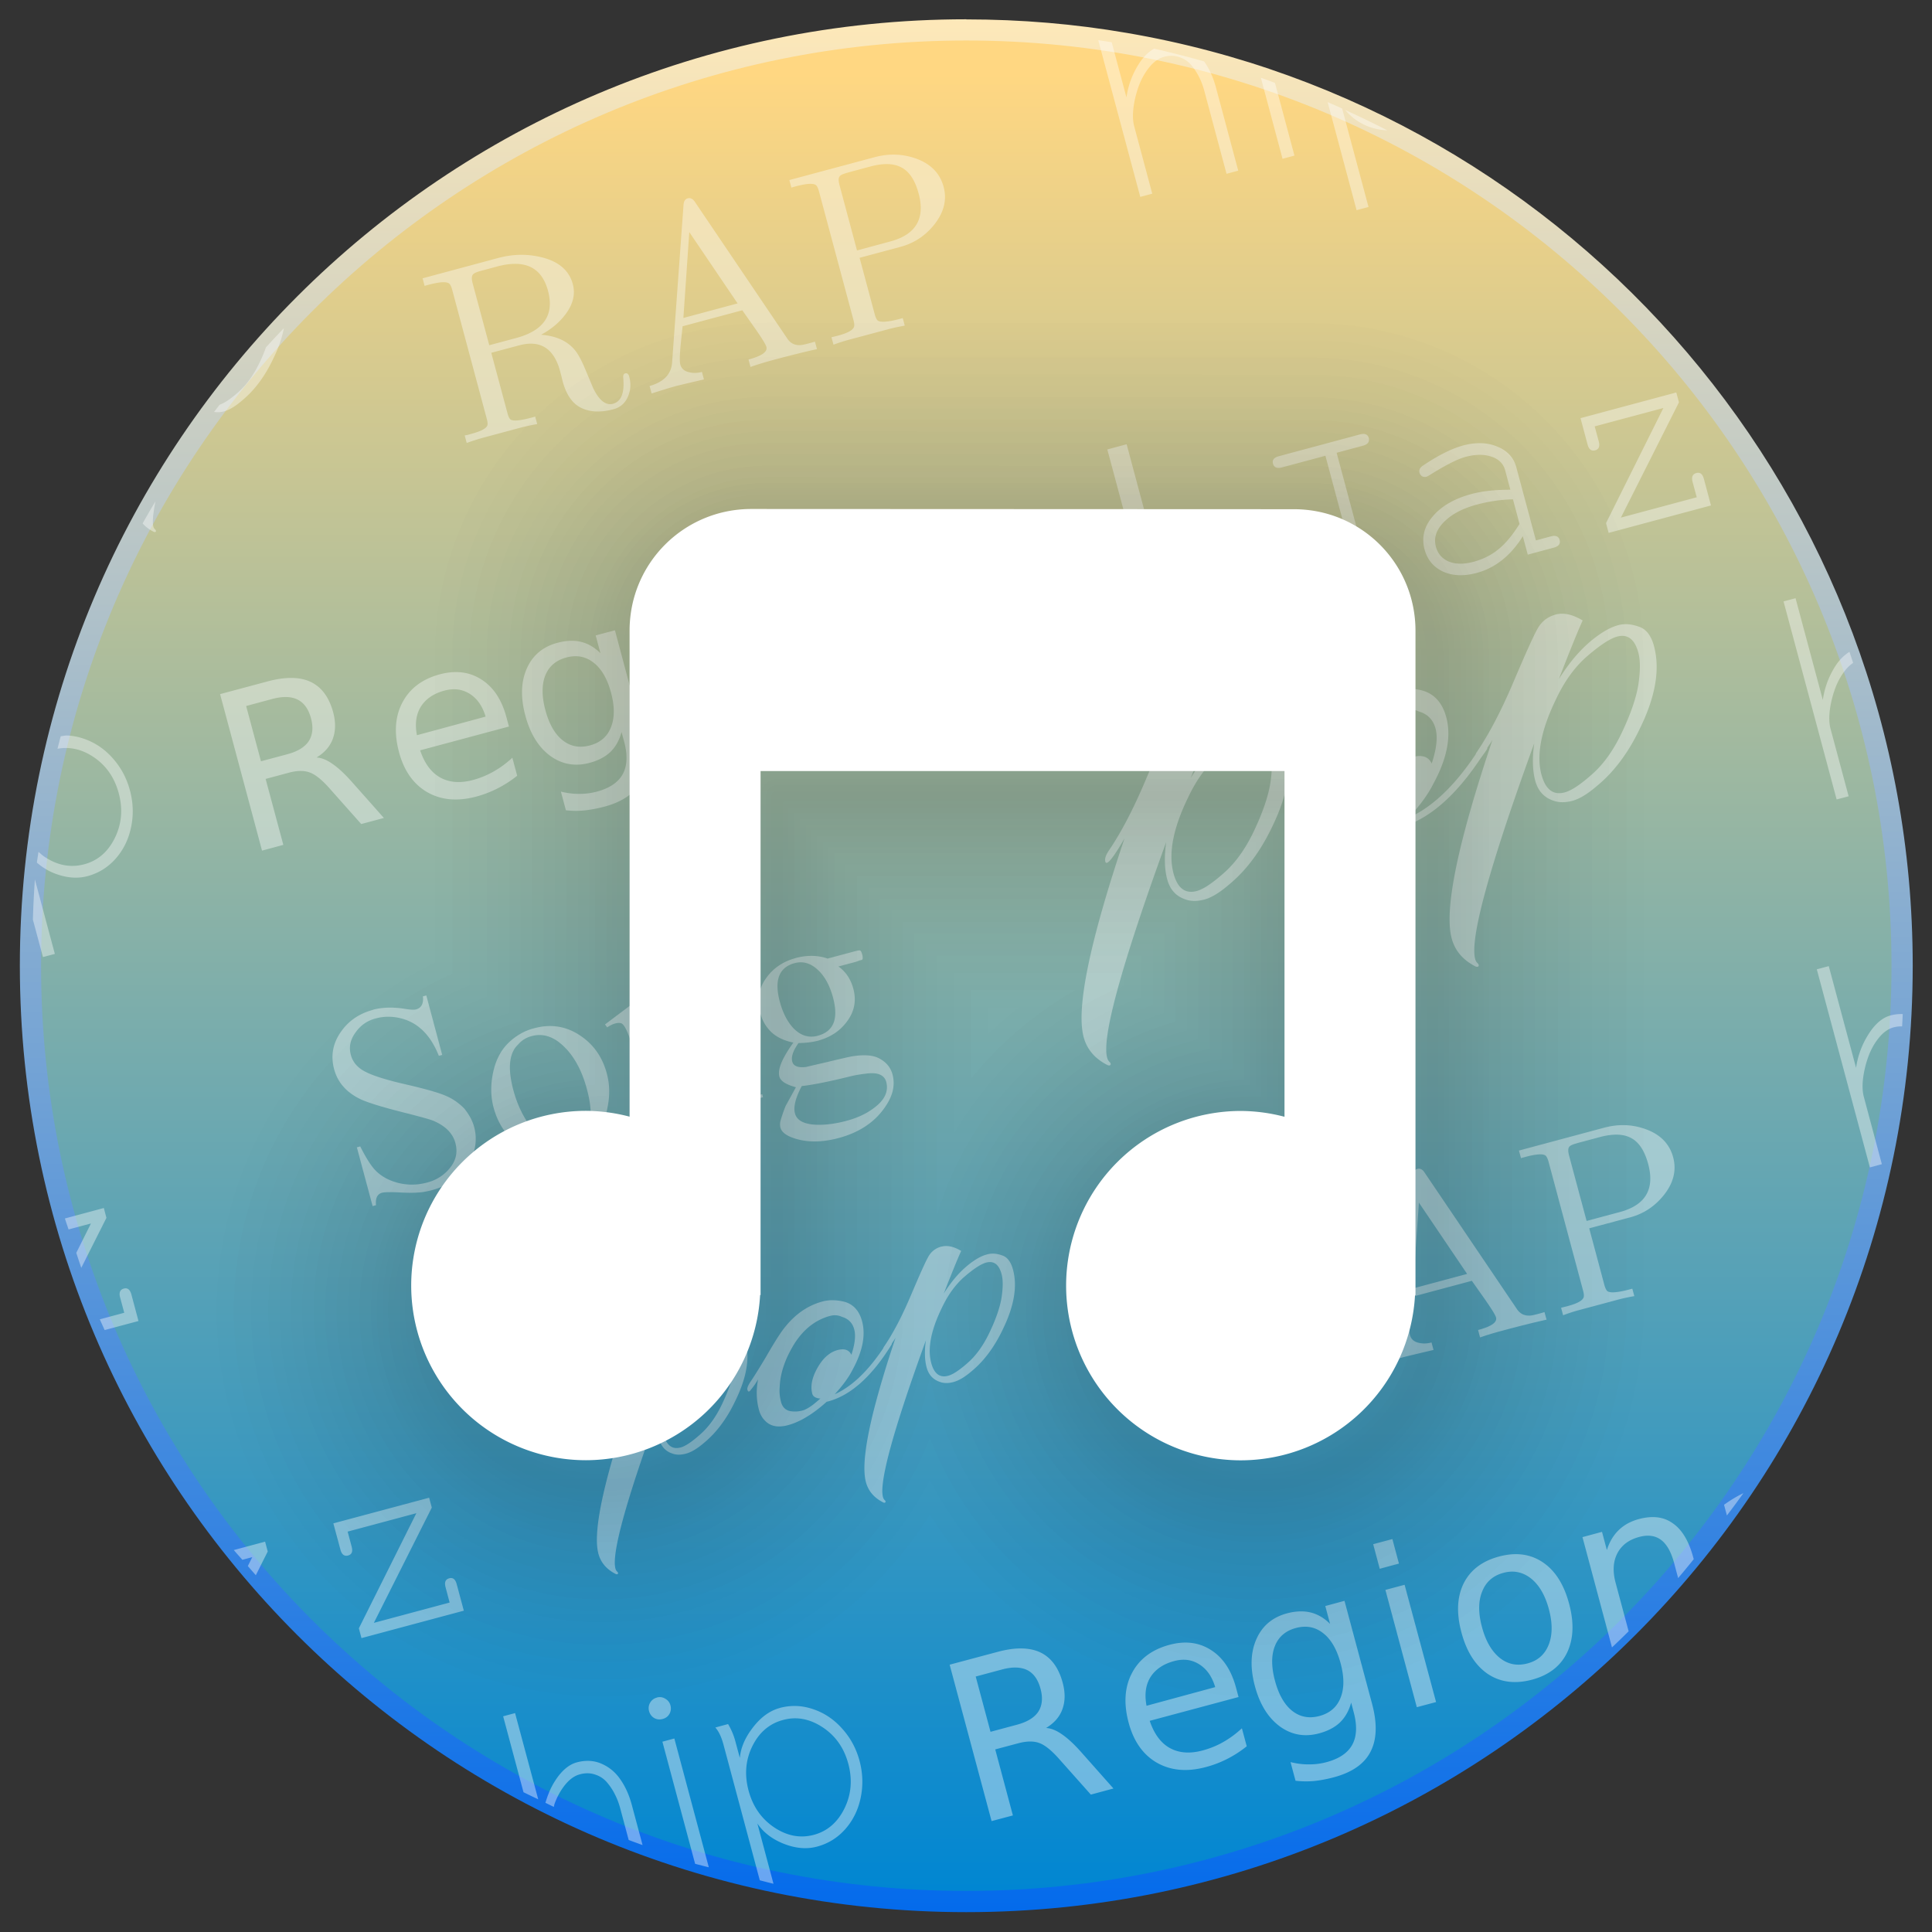 <?xml version="1.0" encoding="UTF-8" standalone="no"?>
<!-- Created with Inkscape (http://www.inkscape.org/) -->

<svg
   xmlns:dc="http://purl.org/dc/elements/1.1/"
   xmlns:cc="http://creativecommons.org/ns#"
   xmlns:rdf="http://www.w3.org/1999/02/22-rdf-syntax-ns#"
   xmlns:svg="http://www.w3.org/2000/svg"
   xmlns="http://www.w3.org/2000/svg"
   xmlns:xlink="http://www.w3.org/1999/xlink"
   xmlns:sodipodi="http://sodipodi.sourceforge.net/DTD/sodipodi-0.dtd"
   xmlns:inkscape="http://www.inkscape.org/namespaces/inkscape"
   width="64"
   height="64"
   viewBox="0 0 16.933 16.933"
   version="1.1"
   id="svg8"
   sodipodi:docname="sonata.svg"
   inkscape:version="0.92.4 (5da689c313, 2019-01-14)">
  <rect x="0" y="0" width="16.933" height="16.933" fill="#333333" stroke="none"/>
  <defs
     id="defs2">
    <linearGradient
       inkscape:collect="always"
       id="linearGradient826">
      <stop
         style="stop-color:#0069ec;stop-opacity:1"
         offset="0"
         id="stop822" />
      <stop
         style="stop-color:#fde8b9;stop-opacity:1"
         offset="1"
         id="stop824" />
    </linearGradient>
    <linearGradient
       inkscape:collect="always"
       id="linearGradient818">
      <stop
         style="stop-color:#0086d2;stop-opacity:1"
         offset="0"
         id="stop814" />
      <stop
         style="stop-color:#ffd782;stop-opacity:1"
         offset="1"
         id="stop816" />
    </linearGradient>
    <linearGradient
       inkscape:collect="always"
       xlink:href="#linearGradient818"
       id="linearGradient820"
       x1="8.386"
       y1="296.683"
       x2="8.386"
       y2="280.713"
       gradientUnits="userSpaceOnUse" />
    <linearGradient
       inkscape:collect="always"
       xlink:href="#linearGradient826"
       id="linearGradient828"
       x1="8.519"
       y1="297.077"
       x2="8.519"
       y2="280.279"
       gradientUnits="userSpaceOnUse" />
  </defs>
  <sodipodi:namedview
     id="base"
     pagecolor="#ffffff"
     bordercolor="#666666"
     borderopacity="1.0"
     inkscape:pageopacity="0.0"
     inkscape:pageshadow="2"
     inkscape:zoom="2.8284271"
     inkscape:cx="1.705738"
     inkscape:cy="35.828464"
     inkscape:document-units="mm"
     inkscape:current-layer="layer1"
     showgrid="false"
     units="px"
     inkscape:window-width="1920"
     inkscape:window-height="1022"
     inkscape:window-x="0"
     inkscape:window-y="30"
     inkscape:window-maximized="1" />
  <g
     inkscape:label="Capa 1"
     inkscape:groupmode="layer"
     id="layer1"
     transform="translate(0,-280.067)">
    <circle
       style="opacity:1;fill:url(#linearGradient820);fill-opacity:1;stroke:none;stroke-width:0.185;stroke-linecap:round;stroke-linejoin:round;stroke-miterlimit:4;stroke-dasharray:none;stroke-opacity:1"
       id="path815"
       cx="8.469"
       cy="288.531"
       r="8.202" />
    <path
       style="color:#000000;font-style:normal;font-variant:normal;font-weight:normal;font-stretch:normal;font-size:medium;line-height:normal;font-family:sans-serif;font-variant-ligatures:normal;font-variant-position:normal;font-variant-caps:normal;font-variant-numeric:normal;font-variant-alternates:normal;font-feature-settings:normal;text-indent:0;text-align:start;text-decoration:none;text-decoration-line:none;text-decoration-style:solid;text-decoration-color:#000000;letter-spacing:normal;word-spacing:normal;text-transform:none;writing-mode:lr-tb;direction:ltr;text-orientation:mixed;dominant-baseline:auto;baseline-shift:baseline;text-anchor:start;white-space:normal;shape-padding:0;clip-rule:nonzero;display:inline;overflow:visible;visibility:visible;opacity:1;isolation:auto;mix-blend-mode:normal;color-interpolation:sRGB;color-interpolation-filters:linearRGB;solid-color:#000000;solid-opacity:1;vector-effect:none;fill:url(#linearGradient828);fill-opacity:1;fill-rule:nonzero;stroke:none;stroke-width:0.185;stroke-linecap:round;stroke-linejoin:round;stroke-miterlimit:4;stroke-dasharray:none;stroke-dashoffset:0;stroke-opacity:1;color-rendering:auto;image-rendering:auto;shape-rendering:auto;text-rendering:auto;enable-background:accumulate"
       d="m 8.469,280.236 c -4.58,0 -8.295,3.715 -8.295,8.295 10e-9,4.58 3.715,8.295 8.295,8.295 4.58,0 8.295,-3.715 8.295,-8.295 0,-4.099 -2.976,-7.506 -6.885,-8.175 -0.458,-0.079 -0.929,-0.119 -1.41,-0.119 z m 0,0.186 c 4.48,0 8.109,3.63 8.109,8.109 0,4.48 -3.63,8.109 -8.109,8.109 -4.48,0 -8.109,-3.63 -8.109,-8.109 0,-4.48 3.63,-8.109 8.109,-8.109 z"
       id="circle821"
       inkscape:connector-curvature="0"
       sodipodi:nodetypes="sssssssssss" />
    <path
       style="font-style:normal;font-variant:normal;font-weight:normal;font-stretch:normal;font-size:3.248px;line-height:1.25;font-family:Arizonia;-inkscape-font-specification:Arizonia;letter-spacing:0px;word-spacing:0px;fill:#ffffff;fill-opacity:0.391;stroke:none;stroke-width:0.307"
       d="M 36.324 1.33 L 37.713 6.512 L 38.109 6.406 L 37.512 4.176 C 37.467 4.009 37.459 3.805 37.488 3.562 C 37.52 3.319 37.577 3.083 37.66 2.854 C 37.745 2.621 37.862 2.411 38.01 2.227 C 38.161 2.042 38.323 1.927 38.496 1.881 C 38.677 1.832 38.845 1.835 39 1.889 C 39.157 1.937 39.291 2.025 39.396 2.15 C 39.502 2.275 39.589 2.407 39.658 2.549 C 39.73 2.689 39.787 2.841 39.83 3.002 L 40.566 5.748 L 40.953 5.645 L 40.217 2.898 C 40.129 2.571 40.003 2.288 39.84 2.053 C 39.834 2.045 39.828 2.039 39.822 2.031 A 30.999 30.999 0 0 0 38.17 1.609 C 38.169 1.61 38.168 1.609 38.168 1.609 C 37.99 1.717 37.821 1.868 37.668 2.109 C 37.45 2.453 37.312 2.823 37.256 3.221 L 36.768 1.398 A 30.999 30.999 0 0 0 36.324 1.33 z M 41.701 2.57 L 42.418 5.252 L 42.812 5.146 L 42.168 2.742 A 30.999 30.999 0 0 0 41.701 2.57 z M 43.91 3.377 L 44.867 6.951 L 45.262 6.846 L 44.389 3.588 A 30.999 30.999 0 0 0 43.91 3.377 z M 44.492 3.639 C 44.681 3.862 44.921 4.05 45.244 4.18 C 45.466 4.266 45.678 4.302 45.883 4.311 A 30.999 30.999 0 0 0 44.492 3.639 z M 29.619 5.115 C 29.392 5.108 29.161 5.136 28.926 5.199 L 26.107 5.955 L 26.174 6.205 C 26.649 6.063 26.926 6.043 27.004 6.141 C 27.035 6.179 27.063 6.242 27.086 6.328 L 28.229 10.59 C 28.252 10.679 28.258 10.745 28.25 10.791 C 28.229 10.907 28.056 11.009 27.727 11.098 C 27.775 11.086 27.698 11.106 27.5 11.154 L 27.566 11.4 C 27.756 11.331 27.922 11.278 28.057 11.242 L 29.377 10.889 C 29.542 10.844 29.725 10.805 29.924 10.77 L 29.857 10.521 C 29.372 10.657 29.091 10.678 29.014 10.586 C 28.983 10.548 28.955 10.487 28.932 10.4 L 28.43 8.527 L 29.789 8.162 C 30.23 8.044 30.599 7.801 30.896 7.432 C 31.22 7.026 31.324 6.609 31.209 6.18 C 31.089 5.731 30.782 5.417 30.289 5.242 C 30.07 5.165 29.846 5.122 29.619 5.115 z M 29.371 5.428 C 29.544 5.433 29.695 5.472 29.822 5.543 C 30.079 5.68 30.266 5.967 30.383 6.402 C 30.605 7.232 30.291 7.76 29.445 7.986 L 28.344 8.283 L 27.766 6.123 C 27.727 5.98 27.728 5.884 27.77 5.832 C 27.799 5.789 27.884 5.751 28.027 5.713 L 28.027 5.711 L 28.781 5.508 C 29 5.449 29.198 5.422 29.371 5.428 z M 22.748 6.559 C 22.662 6.581 22.616 6.654 22.607 6.771 L 22.229 11.988 C 22.202 12.375 21.953 12.635 21.484 12.766 L 21.551 13.014 C 21.917 12.897 22.184 12.815 22.352 12.77 C 22.457 12.743 22.766 12.669 23.281 12.549 L 23.217 12.301 C 23.068 12.34 22.927 12.344 22.797 12.312 C 22.637 12.278 22.537 12.193 22.5 12.055 C 22.476 11.965 22.48 11.761 22.508 11.443 C 22.53 11.226 22.553 11.009 22.576 10.791 L 24.551 10.262 C 24.696 10.469 24.84 10.674 24.984 10.879 C 25.206 11.196 25.327 11.396 25.348 11.475 C 25.391 11.636 25.194 11.774 24.756 11.889 L 24.822 12.137 C 25.018 12.066 25.267 11.988 25.572 11.906 C 26.189 11.741 26.672 11.622 27.02 11.547 L 26.953 11.299 C 26.698 11.375 26.535 11.413 26.463 11.414 C 26.282 11.422 26.142 11.351 26.041 11.201 L 22.979 6.672 C 22.912 6.574 22.837 6.536 22.75 6.559 L 22.748 6.559 z M 22.797 7.676 L 24.395 10.035 L 22.602 10.516 L 22.797 7.676 z M 17.213 8.428 C 16.972 8.431 16.73 8.466 16.482 8.531 L 13.977 9.205 L 14.043 9.455 C 14.529 9.313 14.808 9.296 14.881 9.404 C 14.91 9.449 14.936 9.509 14.955 9.582 L 16.102 13.861 C 16.124 13.945 16.131 14.007 16.123 14.053 C 16.103 14.16 15.924 14.259 15.586 14.35 L 15.477 14.381 C 15.422 14.392 15.385 14.399 15.369 14.402 L 15.436 14.65 C 15.631 14.58 15.821 14.519 16.008 14.469 L 17.18 14.154 C 17.366 14.104 17.563 14.062 17.768 14.025 L 17.701 13.779 C 17.211 13.919 16.933 13.945 16.865 13.855 C 16.834 13.815 16.808 13.754 16.787 13.676 L 16.248 11.668 L 17.17 11.422 C 17.87 11.234 18.322 11.52 18.525 12.279 L 18.568 12.441 C 18.585 12.515 18.598 12.57 18.607 12.605 C 18.725 13.043 18.921 13.333 19.197 13.477 C 19.494 13.632 19.859 13.651 20.291 13.535 C 20.518 13.474 20.677 13.334 20.771 13.111 C 20.859 12.908 20.873 12.689 20.811 12.457 C 20.787 12.368 20.743 12.332 20.678 12.35 C 20.626 12.365 20.604 12.413 20.613 12.5 C 20.659 12.995 20.546 13.28 20.273 13.354 C 20.038 13.417 19.819 13.246 19.621 12.842 C 19.527 12.621 19.436 12.399 19.342 12.178 C 19.222 11.894 19.109 11.691 19.004 11.568 C 18.754 11.273 18.384 11.107 17.896 11.072 C 18.238 10.885 18.509 10.658 18.709 10.387 C 18.954 10.058 19.034 9.728 18.945 9.398 C 18.824 8.947 18.483 8.652 17.924 8.512 C 17.691 8.453 17.453 8.425 17.213 8.428 z M 17.062 8.727 C 17.615 8.735 17.968 9.032 18.125 9.619 C 18.338 10.414 17.987 10.934 17.07 11.18 L 16.182 11.418 L 15.633 9.373 C 15.594 9.23 15.597 9.134 15.639 9.082 C 15.668 9.04 15.753 8.999 15.896 8.961 L 16.443 8.814 C 16.671 8.753 16.878 8.724 17.062 8.727 z M 9.389 10.854 A 30.999 30.999 0 0 0 8.797 11.488 C 8.741 11.637 8.684 11.784 8.605 11.951 C 8.4 12.387 8.157 12.73 7.875 12.975 C 7.618 13.202 7.419 13.333 7.264 13.385 A 30.999 30.999 0 0 0 7.08 13.625 C 7.181 13.639 7.289 13.639 7.41 13.605 C 7.584 13.559 7.785 13.439 8.012 13.242 C 8.421 12.904 8.763 12.444 9.039 11.861 C 9.215 11.501 9.329 11.167 9.389 10.854 z M 55.441 12.98 L 52.273 13.83 L 52.506 14.699 C 52.549 14.862 52.633 14.927 52.76 14.893 C 52.88 14.859 52.921 14.762 52.877 14.6 L 52.742 14.102 L 55.014 13.494 L 53.117 17.301 L 53.203 17.625 L 56.588 16.717 L 56.354 15.84 C 56.31 15.677 56.226 15.612 56.105 15.645 C 55.979 15.679 55.937 15.777 55.98 15.939 L 56.117 16.447 L 53.609 17.119 L 55.529 13.307 L 55.441 12.98 z M 45.17 14.365 C 45.121 14.346 45.056 14.347 44.975 14.369 L 42.299 15.088 C 42.136 15.131 42.069 15.213 42.102 15.334 C 42.136 15.461 42.236 15.503 42.398 15.459 L 43.836 15.074 L 44.701 18.303 C 44.795 18.653 44.746 18.986 44.553 19.303 C 44.366 19.618 44.087 19.825 43.719 19.924 C 43.278 20.042 42.777 19.954 42.215 19.666 L 41.9 18.492 C 41.857 18.329 41.773 18.262 41.652 18.295 C 41.526 18.329 41.484 18.429 41.527 18.592 L 41.889 19.939 C 42.294 20.148 42.644 20.279 42.938 20.336 C 43.229 20.387 43.519 20.374 43.809 20.297 C 44.273 20.173 44.629 19.907 44.875 19.498 C 45.126 19.082 45.192 18.65 45.072 18.203 L 44.207 14.975 L 45.074 14.742 C 45.237 14.699 45.303 14.611 45.27 14.484 C 45.253 14.424 45.219 14.384 45.17 14.365 z M 48.994 14.658 C 48.806 14.652 48.608 14.676 48.396 14.732 C 48.01 14.836 47.564 15.061 47.055 15.404 C 46.962 15.468 46.925 15.544 46.949 15.635 C 46.962 15.683 46.989 15.722 47.029 15.75 C 47.075 15.776 47.122 15.781 47.17 15.77 C 47.182 15.766 47.211 15.755 47.256 15.729 C 47.799 15.389 48.203 15.182 48.469 15.111 C 48.801 15.023 49.086 15.02 49.328 15.104 C 49.569 15.181 49.721 15.332 49.781 15.555 L 49.953 16.197 C 49.455 16.195 49.026 16.243 48.67 16.338 C 48.103 16.49 47.674 16.737 47.385 17.08 C 47.1 17.415 47.01 17.778 47.115 18.17 C 47.207 18.514 47.413 18.759 47.73 18.906 C 48.047 19.048 48.416 19.062 48.838 18.949 C 49.453 18.784 49.962 18.381 50.365 17.736 L 50.529 18.344 L 51.387 18.113 C 51.55 18.07 51.616 17.984 51.582 17.857 C 51.55 17.737 51.45 17.698 51.287 17.742 L 50.799 17.873 L 50.15 15.455 C 50.065 15.135 49.857 14.908 49.523 14.771 C 49.359 14.702 49.182 14.664 48.994 14.658 z M 37.262 14.693 L 36.623 14.865 L 38.068 20.254 L 38.705 20.084 L 37.262 14.693 z M 50.039 16.516 L 50.256 17.328 C 50.03 17.692 49.798 17.973 49.559 18.166 C 49.325 18.358 49.05 18.496 48.73 18.582 C 48.417 18.666 48.146 18.663 47.922 18.574 C 47.696 18.48 47.553 18.315 47.49 18.08 C 47.414 17.797 47.499 17.528 47.748 17.273 C 48.001 17.012 48.367 16.817 48.844 16.689 C 49.254 16.579 49.653 16.522 50.039 16.516 z M 5.141 16.582 A 30.999 30.999 0 0 0 4.717 17.311 C 4.815 17.424 4.942 17.519 5.098 17.596 L 5.137 17.596 C 5.166 17.581 5.167 17.557 5.141 17.521 C 5.108 17.495 5.085 17.46 5.072 17.412 C 5.032 17.263 5.069 16.96 5.141 16.582 z M 34.904 16.963 C 34.676 16.946 34.422 16.976 34.143 17.051 L 34.143 17.053 C 33.935 17.108 33.727 17.187 33.518 17.293 C 33.312 17.392 33.103 17.517 32.891 17.668 L 33.049 18.266 C 33.213 18.103 33.395 17.967 33.594 17.859 C 33.793 17.752 34.003 17.669 34.225 17.609 C 34.571 17.516 34.861 17.526 35.094 17.635 C 35.33 17.74 35.488 17.938 35.566 18.229 L 35.584 18.299 L 34.697 18.535 C 34.115 18.691 33.706 18.919 33.475 19.219 C 33.243 19.518 33.186 19.884 33.303 20.318 C 33.403 20.693 33.599 20.963 33.891 21.127 C 34.186 21.286 34.532 21.311 34.93 21.205 C 35.244 21.121 35.494 20.995 35.682 20.826 C 35.868 20.653 36.002 20.428 36.082 20.154 L 36.238 20.744 L 36.875 20.572 L 36.283 18.363 L 36.283 18.361 C 36.125 17.77 35.869 17.367 35.514 17.15 C 35.336 17.042 35.133 16.979 34.904 16.963 z M 30.398 18.082 C 30.296 18.091 30.188 18.111 30.076 18.141 C 29.808 18.212 29.587 18.335 29.41 18.506 C 29.233 18.677 29.102 18.897 29.016 19.168 L 28.854 18.566 L 28.209 18.738 L 29.248 22.617 L 29.893 22.445 L 29.305 20.248 C 29.203 19.869 29.223 19.546 29.363 19.275 C 29.504 19.005 29.744 18.826 30.086 18.734 C 30.372 18.658 30.611 18.688 30.803 18.83 C 30.994 18.972 31.139 19.228 31.238 19.598 L 31.861 21.918 L 32.498 21.746 L 31.871 19.406 C 31.728 18.87 31.503 18.496 31.199 18.285 C 30.974 18.123 30.707 18.055 30.398 18.082 z M 35.717 18.797 L 35.754 18.936 C 35.865 19.351 35.849 19.711 35.703 20.018 C 35.557 20.324 35.31 20.527 34.959 20.621 C 34.7 20.69 34.477 20.679 34.295 20.59 C 34.111 20.496 33.99 20.334 33.93 20.107 C 33.853 19.821 33.899 19.594 34.066 19.426 C 34.234 19.257 34.573 19.104 35.086 18.967 L 35.717 18.797 z M 21.922 18.805 L 21.285 18.975 L 21.502 19.785 L 22.139 19.615 L 21.922 18.805 z M 25.852 19.309 C 25.722 19.319 25.588 19.344 25.449 19.381 C 24.89 19.531 24.498 19.828 24.275 20.273 C 24.058 20.718 24.034 21.259 24.205 21.896 C 24.375 22.529 24.666 22.987 25.078 23.268 C 25.493 23.542 25.98 23.605 26.539 23.455 C 27.093 23.307 27.48 23.011 27.697 22.566 C 27.914 22.117 27.937 21.574 27.768 20.941 C 27.597 20.304 27.305 19.848 26.895 19.572 C 26.587 19.365 26.24 19.277 25.852 19.309 z M 59.385 19.785 L 58.988 19.891 L 60.744 26.441 L 61.141 26.336 L 60.543 24.105 C 60.498 23.938 60.489 23.735 60.518 23.492 C 60.549 23.248 60.609 23.01 60.691 22.781 C 60.776 22.548 60.891 22.34 61.039 22.156 C 61.119 22.059 61.203 21.983 61.289 21.924 A 30.999 30.999 0 0 0 61.168 21.557 C 61.002 21.665 60.841 21.81 60.697 22.037 C 60.479 22.381 60.344 22.753 60.287 23.15 L 59.385 19.785 z M 25.84 19.883 C 26.08 19.873 26.301 19.948 26.504 20.107 C 26.774 20.322 26.972 20.659 27.096 21.121 C 27.219 21.583 27.219 21.976 27.092 22.297 C 26.965 22.618 26.732 22.824 26.395 22.914 C 26.048 23.007 25.739 22.949 25.469 22.732 C 25.203 22.517 25.009 22.177 24.885 21.715 C 24.76 21.248 24.761 20.856 24.889 20.539 C 25.016 20.218 25.252 20.012 25.594 19.92 C 25.678 19.897 25.76 19.886 25.84 19.883 z M 51.654 20.297 C 51.585 20.297 51.516 20.307 51.451 20.324 L 51.451 20.326 C 51.19 20.396 50.995 20.547 50.859 20.781 C 50.732 21.002 50.464 21.593 50.057 22.553 C 49.649 23.513 49.241 24.293 48.83 24.893 C 48.815 24.915 48.812 24.934 48.801 24.955 C 48.107 25.99 47.37 26.697 46.59 27.045 C 46.96 26.643 47.234 26.268 47.408 25.918 C 47.861 25.085 48.003 24.355 47.834 23.725 C 47.694 23.202 47.392 22.897 46.926 22.812 C 46.605 22.747 46.309 22.752 46.037 22.824 C 45.298 23.022 44.669 23.488 44.154 24.221 C 43.978 24.478 43.748 24.853 43.461 25.35 C 43.171 25.835 42.956 26.184 42.814 26.396 C 42.662 26.612 42.597 26.758 42.617 26.834 C 42.649 26.954 42.707 26.951 42.789 26.822 C 42.896 26.701 43.002 26.548 43.105 26.369 C 43.012 26.849 43.027 27.312 43.146 27.758 C 43.199 27.954 43.288 28.117 43.416 28.246 C 43.661 28.507 44.012 28.575 44.469 28.453 C 45.013 28.307 45.597 27.954 46.227 27.389 L 46.293 27.369 C 47.226 27.119 48.101 26.363 48.92 25.154 C 48.923 25.151 48.93 25.137 48.934 25.133 C 49.016 25.01 49.102 24.906 49.184 24.773 C 49.193 24.758 49.186 24.749 49.191 24.732 C 49.252 24.635 49.29 24.593 49.363 24.465 C 48.208 27.898 47.758 30.089 48.012 31.035 C 48.122 31.448 48.391 31.761 48.82 31.973 L 48.875 31.975 C 48.915 31.952 48.917 31.916 48.881 31.867 C 48.837 31.833 48.807 31.782 48.789 31.717 C 48.608 31.042 49.259 28.667 50.742 24.586 C 50.674 25.071 50.685 25.481 50.775 25.818 C 50.866 26.155 51.063 26.374 51.371 26.479 C 51.553 26.547 51.765 26.549 52.004 26.486 C 52.243 26.422 52.516 26.255 52.828 25.984 C 53.391 25.519 53.862 24.885 54.242 24.084 C 54.754 23.038 54.908 22.136 54.705 21.375 L 54.705 21.373 C 54.609 21.016 54.44 20.8 54.199 20.725 C 53.955 20.638 53.73 20.62 53.523 20.676 C 53.317 20.731 53.096 20.844 52.861 21.012 C 52.381 21.35 51.946 21.836 51.555 22.465 C 51.934 21.489 52.196 20.841 52.344 20.521 C 52.093 20.37 51.864 20.295 51.654 20.297 z M 22.326 20.314 L 21.689 20.486 L 22.73 24.363 L 23.365 24.193 L 22.326 20.314 z M 20.338 20.846 L 19.701 21.016 L 19.859 21.605 C 19.664 21.41 19.45 21.285 19.217 21.229 C 18.984 21.172 18.722 21.184 18.436 21.26 C 17.955 21.389 17.618 21.671 17.424 22.109 C 17.229 22.548 17.214 23.068 17.375 23.668 C 17.536 24.268 17.809 24.711 18.197 24.998 C 18.585 25.28 19.02 25.359 19.5 25.23 C 19.786 25.154 20.018 25.032 20.191 24.867 C 20.364 24.697 20.485 24.478 20.557 24.211 L 20.643 24.529 C 20.761 24.973 20.745 25.331 20.596 25.604 C 20.446 25.876 20.161 26.069 19.74 26.182 C 19.555 26.231 19.364 26.257 19.166 26.256 C 18.969 26.259 18.763 26.233 18.551 26.182 L 18.717 26.799 C 18.921 26.822 19.127 26.825 19.334 26.803 C 19.541 26.78 19.76 26.74 19.986 26.68 C 20.591 26.518 20.995 26.237 21.199 25.836 C 21.408 25.433 21.424 24.904 21.248 24.248 L 20.338 20.846 z M 53.723 21.035 C 53.941 21.067 54.096 21.252 54.186 21.586 C 54.253 21.836 54.254 22.184 54.188 22.633 C 54.118 23.071 53.939 23.599 53.648 24.213 C 53.366 24.813 53.032 25.28 52.645 25.617 C 52.268 25.951 51.969 26.149 51.752 26.207 C 51.371 26.309 51.116 26.114 50.984 25.625 L 50.982 25.623 C 50.808 24.97 50.97 24.136 51.467 23.117 C 51.749 22.517 52.098 22.04 52.516 21.684 C 52.933 21.327 53.256 21.116 53.484 21.055 C 53.571 21.031 53.65 21.025 53.723 21.035 z M 18.979 21.705 C 19.219 21.692 19.436 21.763 19.629 21.914 C 19.891 22.116 20.085 22.446 20.209 22.908 C 20.333 23.37 20.329 23.755 20.203 24.061 C 20.082 24.365 19.852 24.563 19.51 24.654 C 19.168 24.746 18.869 24.688 18.611 24.486 C 18.354 24.283 18.163 23.952 18.039 23.49 C 17.915 23.028 17.914 22.645 18.035 22.34 C 18.156 22.035 18.389 21.838 18.73 21.746 C 18.816 21.723 18.898 21.709 18.979 21.705 z M 14.93 22.234 C 14.807 22.245 14.681 22.266 14.551 22.301 C 13.969 22.457 13.555 22.767 13.309 23.234 C 13.066 23.695 13.028 24.244 13.197 24.877 C 13.363 25.496 13.676 25.937 14.133 26.201 C 14.594 26.464 15.133 26.511 15.752 26.346 C 15.997 26.28 16.232 26.189 16.459 26.074 C 16.686 25.959 16.902 25.82 17.105 25.656 L 16.945 25.061 C 16.751 25.241 16.545 25.392 16.33 25.514 C 16.12 25.634 15.892 25.73 15.643 25.797 C 15.222 25.91 14.861 25.882 14.559 25.715 C 14.261 25.547 14.04 25.248 13.895 24.816 L 16.832 24.029 L 16.748 23.717 C 16.593 23.139 16.318 22.725 15.924 22.475 C 15.627 22.283 15.297 22.204 14.93 22.234 z M 9.656 22.422 C 9.419 22.419 9.153 22.456 8.857 22.535 L 7.279 22.957 L 8.666 28.133 L 9.371 27.943 L 8.785 25.762 L 9.549 25.557 C 9.826 25.482 10.057 25.479 10.244 25.549 C 10.435 25.616 10.665 25.804 10.93 26.109 L 11.947 27.254 L 12.697 27.053 L 11.611 25.83 C 11.386 25.579 11.178 25.388 10.99 25.26 C 10.807 25.131 10.635 25.063 10.469 25.053 C 10.737 24.892 10.917 24.684 11.008 24.432 C 11.102 24.174 11.106 23.884 11.02 23.561 C 10.886 23.062 10.637 22.726 10.279 22.555 C 10.1 22.469 9.893 22.425 9.656 22.422 z M 15.146 22.805 C 15.286 22.823 15.418 22.873 15.541 22.951 C 15.786 23.108 15.958 23.357 16.061 23.701 L 13.789 24.316 C 13.718 23.94 13.762 23.623 13.922 23.367 C 14.086 23.111 14.346 22.935 14.701 22.84 C 14.858 22.798 15.007 22.786 15.146 22.805 z M 9.479 23.053 C 9.617 23.057 9.738 23.086 9.844 23.139 C 10.055 23.245 10.203 23.449 10.285 23.754 C 10.366 24.054 10.342 24.307 10.213 24.51 C 10.083 24.708 9.846 24.854 9.504 24.945 L 8.631 25.178 L 8.141 23.35 L 9.014 23.115 C 9.185 23.07 9.34 23.049 9.479 23.053 z M 46.66 23.457 C 46.75 23.465 46.839 23.49 46.926 23.531 C 47.217 23.616 47.4 23.804 47.479 24.098 C 47.554 24.38 47.513 24.766 47.352 25.252 C 47.244 25.024 47.032 24.954 46.717 25.039 C 46.401 25.124 46.128 25.342 45.896 25.695 C 45.577 26.201 45.468 26.643 45.57 27.023 C 45.599 27.132 45.688 27.202 45.836 27.232 C 45.885 27.244 45.92 27.244 45.941 27.24 C 45.605 27.552 45.336 27.736 45.129 27.791 C 44.922 27.847 44.719 27.853 44.521 27.814 C 44.332 27.76 44.209 27.626 44.15 27.408 C 44.089 27.18 44.069 26.952 44.09 26.725 C 44.117 26.088 44.339 25.434 44.754 24.764 C 45.18 24.09 45.723 23.664 46.387 23.486 L 46.387 23.482 C 46.479 23.458 46.57 23.449 46.66 23.457 z M 39.484 23.561 C 39.415 23.561 39.347 23.57 39.281 23.588 L 39.281 23.586 C 39.02 23.656 38.821 23.808 38.686 24.043 C 38.558 24.264 38.292 24.852 37.885 25.812 C 37.478 26.773 37.069 27.555 36.658 28.154 C 36.568 28.295 36.533 28.409 36.557 28.496 C 36.597 28.648 36.809 28.392 37.191 27.73 C 36.036 31.164 35.586 33.355 35.84 34.301 C 35.951 34.714 36.221 35.025 36.65 35.236 L 36.703 35.238 C 36.744 35.216 36.745 35.181 36.709 35.133 C 36.665 35.099 36.635 35.046 36.617 34.98 C 36.436 34.306 37.088 31.93 38.57 27.85 C 38.502 28.334 38.513 28.745 38.604 29.082 C 38.694 29.419 38.892 29.64 39.199 29.744 C 39.381 29.812 39.591 29.815 39.83 29.752 C 40.069 29.688 40.344 29.52 40.656 29.25 C 41.219 28.784 41.692 28.151 42.072 27.35 C 42.584 26.304 42.738 25.4 42.535 24.639 L 42.535 24.637 C 42.439 24.279 42.268 24.063 42.027 23.988 C 41.783 23.902 41.558 23.886 41.352 23.941 C 41.145 23.997 40.924 24.11 40.689 24.277 C 40.209 24.616 39.774 25.099 39.383 25.729 C 39.762 24.753 40.026 24.104 40.174 23.785 C 39.923 23.634 39.694 23.559 39.484 23.561 z M 41.551 24.297 C 41.769 24.328 41.924 24.511 42.014 24.846 C 42.081 25.096 42.082 25.445 42.016 25.895 C 41.947 26.333 41.767 26.861 41.477 27.475 C 41.194 28.075 40.858 28.542 40.471 28.879 C 40.094 29.213 39.798 29.41 39.58 29.469 C 39.199 29.571 38.944 29.376 38.812 28.887 L 38.812 28.885 C 38.638 28.232 38.797 27.398 39.293 26.379 C 39.575 25.779 39.926 25.302 40.344 24.945 C 40.761 24.589 41.082 24.378 41.311 24.316 C 41.398 24.293 41.478 24.286 41.551 24.297 z M 2.221 24.326 C 2.15 24.323 2.079 24.344 2.008 24.35 A 30.999 30.999 0 0 0 1.902 24.764 C 2.301 24.693 2.694 24.774 3.078 25.027 C 3.505 25.308 3.787 25.712 3.928 26.238 C 4.068 26.762 4.024 27.255 3.797 27.717 C 3.569 28.176 3.234 28.465 2.789 28.584 C 2.339 28.705 1.899 28.622 1.475 28.338 C 1.401 28.289 1.338 28.23 1.273 28.174 A 30.999 30.999 0 0 0 1.219 28.529 C 1.38 28.669 1.566 28.791 1.795 28.883 C 2.187 29.035 2.555 29.068 2.895 28.977 C 3.266 28.877 3.578 28.681 3.832 28.391 C 4.086 28.1 4.254 27.754 4.336 27.355 C 4.42 26.954 4.407 26.548 4.297 26.139 C 4.188 25.732 3.997 25.377 3.725 25.074 C 3.455 24.77 3.137 24.556 2.771 24.432 C 2.588 24.368 2.405 24.333 2.221 24.326 z M 1.154 29.086 A 30.999 30.999 0 0 0 1.088 30.416 L 1.42 31.654 L 1.814 31.549 L 1.154 29.086 z M 28.42 31.434 C 28.41 31.43 28.343 31.442 28.217 31.477 L 27.373 31.703 C 27.049 31.591 26.698 31.584 26.32 31.684 L 26.32 31.686 C 25.891 31.8 25.56 32.029 25.326 32.369 C 25.09 32.702 25.029 33.08 25.143 33.502 C 25.21 33.754 25.334 33.967 25.516 34.141 C 25.695 34.307 25.936 34.42 26.238 34.482 C 26.106 34.669 26.008 34.823 25.945 34.943 C 25.79 35.223 25.734 35.445 25.777 35.607 C 25.817 35.756 25.999 35.872 26.324 35.959 L 25.986 36.574 C 25.91 36.761 25.85 36.935 25.807 37.098 C 25.795 37.172 25.797 37.238 25.812 37.297 C 25.85 37.437 25.993 37.552 26.238 37.637 C 26.676 37.789 27.174 37.789 27.736 37.639 C 28.447 37.448 28.974 37.086 29.314 36.551 C 29.539 36.205 29.607 35.866 29.518 35.533 C 29.46 35.319 29.33 35.15 29.123 35.031 C 28.922 34.902 28.615 34.87 28.203 34.934 C 28.164 34.936 27.851 35.006 27.262 35.148 C 26.873 35.237 26.671 35.285 26.656 35.289 C 26.395 35.319 26.243 35.261 26.203 35.111 C 26.161 34.956 26.23 34.752 26.408 34.498 C 26.661 34.494 26.873 34.467 27.043 34.422 C 27.458 34.311 27.777 34.102 28.004 33.795 C 28.257 33.465 28.33 33.101 28.223 32.701 C 28.137 32.383 27.973 32.137 27.729 31.965 L 28.307 31.811 C 28.329 31.803 28.364 31.792 28.414 31.77 L 28.514 31.744 L 28.531 31.713 C 28.534 31.665 28.53 31.616 28.516 31.564 L 28.514 31.562 C 28.488 31.466 28.457 31.424 28.42 31.434 z M 26.629 31.842 C 26.74 31.866 26.849 31.917 26.953 31.996 C 27.232 32.207 27.43 32.541 27.553 33 L 27.553 33.002 C 27.739 33.698 27.571 34.115 27.045 34.256 C 26.734 34.339 26.455 34.245 26.207 33.969 C 26.023 33.756 25.884 33.477 25.791 33.129 C 25.601 32.418 25.765 31.992 26.283 31.854 C 26.402 31.822 26.517 31.818 26.629 31.842 z M 60.484 31.953 L 60.088 32.059 L 61.844 38.611 L 62.24 38.504 L 61.643 36.275 C 61.598 36.108 61.59 35.903 61.619 35.66 C 61.651 35.416 61.708 35.18 61.791 34.951 C 61.876 34.718 61.99 34.51 62.139 34.326 C 62.29 34.141 62.454 34.025 62.627 33.979 C 62.726 33.952 62.82 33.943 62.91 33.947 A 30.999 30.999 0 0 0 62.93 33.539 C 62.801 33.534 62.667 33.547 62.527 33.584 C 62.258 33.656 62.015 33.863 61.797 34.207 C 61.579 34.551 61.443 34.921 61.387 35.318 L 60.484 31.953 z M 22.879 32.656 C 22.778 32.653 22.674 32.666 22.562 32.695 C 22.155 32.805 21.781 33.222 21.443 33.947 L 21.205 33.059 L 21.051 33.1 L 20.01 33.881 L 20.082 33.979 C 20.176 33.914 20.266 33.872 20.348 33.85 C 20.429 33.827 20.501 33.826 20.562 33.85 C 20.685 33.92 20.831 34.278 21.004 34.922 L 21.396 36.389 C 21.472 36.67 21.483 36.881 21.434 37.021 C 21.382 37.154 21.258 37.247 21.059 37.301 L 20.99 37.318 L 21.018 37.42 L 22.928 36.908 L 22.9 36.807 C 22.693 36.862 22.547 36.882 22.463 36.865 C 22.379 36.846 22.303 36.797 22.232 36.713 C 22.187 36.661 22.126 36.496 22.051 36.215 L 21.488 34.115 C 21.726 33.639 22.024 33.353 22.379 33.258 C 22.808 33.143 23.116 33.437 23.305 34.141 L 23.812 36.039 C 23.833 36.113 23.841 36.159 23.838 36.176 C 23.831 36.297 23.796 36.402 23.732 36.49 C 23.674 36.569 23.548 36.634 23.355 36.686 L 23.312 36.697 L 23.34 36.797 L 25.236 36.289 L 25.211 36.189 C 25.026 36.239 24.893 36.25 24.814 36.223 C 24.637 36.183 24.498 35.971 24.395 35.586 L 23.941 33.896 C 23.848 33.548 23.747 33.295 23.641 33.133 C 23.433 32.825 23.18 32.666 22.879 32.656 z M 14.1 32.924 L 13.988 32.953 C 14.013 33.193 13.937 33.337 13.76 33.385 C 13.693 33.404 13.567 33.395 13.385 33.365 C 12.995 33.303 12.645 33.314 12.334 33.396 L 12.334 33.4 C 11.882 33.521 11.53 33.762 11.277 34.123 C 11.007 34.505 10.932 34.919 11.051 35.363 C 11.168 35.8 11.459 36.131 11.924 36.355 C 12.151 36.461 12.595 36.601 13.26 36.771 C 13.855 36.922 14.212 37.018 14.328 37.066 C 14.731 37.236 14.975 37.482 15.061 37.801 C 15.142 38.104 15.083 38.378 14.887 38.621 C 14.697 38.862 14.445 39.026 14.127 39.111 C 13.816 39.194 13.507 39.202 13.203 39.131 C 12.873 39.053 12.607 38.908 12.408 38.699 C 12.264 38.547 12.101 38.287 11.914 37.916 L 11.803 37.947 L 12.324 39.891 L 12.436 39.859 C 12.413 39.627 12.479 39.491 12.635 39.449 C 12.716 39.427 12.908 39.422 13.213 39.438 C 13.487 39.453 13.686 39.453 13.811 39.441 C 13.944 39.438 14.104 39.411 14.289 39.361 C 14.83 39.217 15.225 38.941 15.473 38.533 C 15.726 38.116 15.795 37.695 15.682 37.273 C 15.626 37.066 15.517 36.862 15.352 36.66 C 15.166 36.472 14.961 36.331 14.738 36.24 C 14.514 36.142 14.084 36.018 13.449 35.871 C 12.663 35.693 12.156 35.521 11.928 35.352 C 11.76 35.23 11.653 35.076 11.604 34.891 C 11.532 34.624 11.588 34.372 11.77 34.133 C 11.931 33.907 12.148 33.757 12.422 33.684 C 12.696 33.61 12.978 33.608 13.268 33.682 C 13.83 33.825 14.244 34.238 14.514 34.92 L 14.625 34.889 L 14.1 32.924 z M 18.062 33.939 C 17.93 33.949 17.795 33.973 17.656 34.01 C 17.33 34.097 17.043 34.264 16.793 34.514 C 16.55 34.761 16.387 35.087 16.305 35.49 C 16.222 35.893 16.229 36.274 16.324 36.629 C 16.471 37.177 16.763 37.601 17.201 37.904 C 17.668 38.224 18.172 38.313 18.713 38.168 C 19.076 38.071 19.376 37.894 19.617 37.639 C 19.864 37.374 20.023 37.033 20.094 36.617 C 20.173 36.231 20.166 35.861 20.07 35.506 C 19.922 34.951 19.619 34.528 19.168 34.236 C 18.828 34.012 18.46 33.912 18.062 33.939 z M 17.82 34.232 C 18.053 34.227 18.277 34.308 18.494 34.475 C 18.916 34.806 19.224 35.322 19.412 36.025 C 19.692 37.069 19.498 37.681 18.832 37.859 C 18.395 37.977 17.987 37.804 17.609 37.342 C 17.323 36.982 17.113 36.555 16.98 36.059 C 16.784 35.326 16.837 34.82 17.143 34.539 C 17.257 34.405 17.406 34.315 17.584 34.268 C 17.664 34.246 17.743 34.234 17.82 34.232 z M 28.887 35.496 C 29.122 35.508 29.262 35.606 29.311 35.781 C 29.393 36.092 29.263 36.375 28.92 36.633 C 28.67 36.827 28.365 36.971 28.002 37.068 C 27.676 37.156 27.366 37.202 27.072 37.201 C 26.619 37.197 26.358 37.07 26.293 36.826 C 26.235 36.611 26.31 36.31 26.516 35.922 L 26.516 35.92 C 26.863 35.882 27.371 35.783 28.041 35.619 C 28.226 35.57 28.421 35.534 28.621 35.512 C 28.72 35.497 28.808 35.492 28.887 35.496 z M 53.748 37.213 C 53.521 37.206 53.29 37.234 53.055 37.297 L 50.236 38.053 L 50.305 38.305 C 50.78 38.163 51.056 38.14 51.135 38.238 C 51.165 38.276 51.194 38.339 51.217 38.426 L 52.359 42.688 C 52.383 42.777 52.389 42.843 52.381 42.889 C 52.36 43.004 52.185 43.107 51.855 43.195 C 51.904 43.184 51.829 43.203 51.631 43.252 L 51.697 43.5 C 51.887 43.431 52.05 43.376 52.186 43.34 L 53.506 42.986 C 53.671 42.942 53.854 42.902 54.053 42.867 L 53.986 42.621 C 53.501 42.757 53.221 42.778 53.145 42.686 C 53.114 42.647 53.086 42.585 53.062 42.498 L 52.561 40.625 L 53.918 40.262 C 54.359 40.144 54.729 39.899 55.027 39.529 C 55.35 39.124 55.453 38.707 55.338 38.277 C 55.218 37.829 54.911 37.517 54.418 37.342 C 54.199 37.264 53.975 37.22 53.748 37.213 z M 53.5 37.527 C 53.673 37.533 53.824 37.57 53.951 37.641 C 54.208 37.777 54.395 38.065 54.512 38.5 C 54.734 39.33 54.422 39.859 53.576 40.086 L 52.475 40.381 L 51.896 38.223 C 51.858 38.079 51.859 37.981 51.9 37.93 C 51.929 37.887 52.015 37.849 52.158 37.811 L 52.158 37.809 L 52.912 37.607 C 53.131 37.549 53.327 37.522 53.5 37.527 z M 46.879 38.66 C 46.792 38.683 46.747 38.751 46.738 38.869 L 46.357 44.086 C 46.331 44.473 46.082 44.732 45.613 44.863 L 45.68 45.111 C 46.045 44.995 46.313 44.914 46.48 44.869 C 46.586 44.843 46.897 44.768 47.412 44.648 L 47.346 44.4 C 47.197 44.44 47.056 44.444 46.926 44.412 C 46.766 44.378 46.668 44.29 46.631 44.152 C 46.607 44.063 46.609 43.86 46.637 43.543 C 46.659 43.325 46.684 43.106 46.707 42.889 L 48.68 42.361 C 48.825 42.568 48.971 42.774 49.115 42.979 C 49.336 43.296 49.458 43.494 49.479 43.572 C 49.522 43.734 49.323 43.873 48.885 43.988 L 48.951 44.234 C 49.147 44.164 49.398 44.087 49.703 44.006 C 50.319 43.841 50.803 43.722 51.15 43.646 L 51.082 43.396 C 50.827 43.472 50.664 43.511 50.592 43.512 C 50.411 43.519 50.273 43.448 50.172 43.299 L 47.109 38.77 C 47.043 38.672 46.965 38.637 46.879 38.66 z M 46.928 39.775 L 48.523 42.133 L 46.732 42.613 L 46.928 39.775 z M 3.434 39.953 L 2.146 40.299 A 30.999 30.999 0 0 0 2.268 40.662 L 3.008 40.465 L 2.523 41.436 A 30.999 30.999 0 0 0 2.688 41.932 L 3.52 40.279 L 3.434 39.953 z M 41.344 40.527 C 41.103 40.531 40.859 40.564 40.611 40.629 L 38.105 41.303 L 38.174 41.555 C 38.66 41.413 38.939 41.396 39.012 41.504 C 39.041 41.548 39.064 41.607 39.084 41.68 L 40.23 45.959 C 40.253 46.043 40.26 46.105 40.252 46.15 C 40.232 46.257 40.053 46.359 39.715 46.449 L 39.605 46.479 C 39.551 46.49 39.516 46.498 39.5 46.502 L 39.566 46.748 C 39.762 46.677 39.952 46.618 40.139 46.568 L 41.309 46.254 C 41.495 46.204 41.694 46.162 41.898 46.125 L 41.832 45.877 C 41.342 46.017 41.061 46.042 40.994 45.953 C 40.963 45.912 40.937 45.854 40.916 45.775 L 40.379 43.768 L 41.299 43.52 C 41.999 43.332 42.451 43.619 42.654 44.379 L 42.699 44.541 C 42.716 44.615 42.729 44.668 42.738 44.703 C 42.856 45.141 43.052 45.431 43.328 45.574 C 43.625 45.73 43.989 45.75 44.422 45.635 C 44.649 45.574 44.808 45.431 44.902 45.209 C 44.99 45.006 45.004 44.789 44.941 44.557 C 44.918 44.467 44.872 44.432 44.807 44.449 C 44.755 44.464 44.735 44.512 44.744 44.6 C 44.79 45.094 44.675 45.38 44.402 45.453 C 44.167 45.516 43.95 45.344 43.752 44.939 C 43.658 44.718 43.565 44.498 43.471 44.277 C 43.351 43.994 43.24 43.79 43.135 43.668 C 42.885 43.373 42.515 43.206 42.027 43.172 C 42.368 42.985 42.64 42.755 42.84 42.484 C 43.085 42.155 43.163 41.828 43.074 41.498 C 42.953 41.047 42.614 40.751 42.055 40.611 C 41.822 40.552 41.584 40.524 41.344 40.527 z M 41.191 40.826 C 41.743 40.835 42.099 41.132 42.256 41.719 C 42.469 42.513 42.116 43.034 41.199 43.279 L 40.311 43.518 L 39.764 41.473 C 39.725 41.329 39.726 41.231 39.768 41.18 C 39.797 41.137 39.884 41.099 40.027 41.061 L 40.574 40.912 C 40.802 40.851 41.007 40.823 41.191 40.826 z M 31.141 41.227 C 30.951 41.277 30.805 41.386 30.707 41.557 C 30.614 41.717 30.421 42.148 30.125 42.846 C 29.829 43.544 29.531 44.111 29.232 44.547 C 29.22 44.566 29.216 44.58 29.207 44.6 C 28.704 45.348 28.173 45.861 27.607 46.113 C 27.876 45.821 28.074 45.549 28.201 45.295 C 28.53 44.69 28.635 44.158 28.512 43.699 C 28.41 43.32 28.188 43.099 27.85 43.037 C 27.617 42.989 27.401 42.992 27.203 43.045 C 26.666 43.189 26.21 43.528 25.836 44.061 C 25.708 44.247 25.54 44.52 25.332 44.881 C 25.122 45.234 24.964 45.486 24.861 45.641 C 24.751 45.797 24.704 45.906 24.719 45.961 C 24.742 46.047 24.784 46.042 24.844 45.949 C 24.922 45.86 24.997 45.751 25.072 45.621 C 25.005 45.97 25.015 46.307 25.102 46.631 C 25.14 46.773 25.206 46.891 25.299 46.984 C 25.477 47.174 25.73 47.224 26.062 47.135 C 26.458 47.029 26.884 46.772 27.342 46.361 L 27.389 46.35 C 28.14 46.149 28.841 45.52 29.49 44.465 C 29.497 44.454 29.492 44.445 29.496 44.434 C 29.541 44.363 29.567 44.333 29.621 44.24 C 28.782 46.736 28.454 48.33 28.639 49.018 C 28.719 49.318 28.916 49.546 29.229 49.699 L 29.266 49.699 C 29.295 49.684 29.296 49.658 29.27 49.623 C 29.237 49.597 29.216 49.561 29.203 49.514 C 29.072 49.024 29.545 47.294 30.623 44.328 C 30.573 44.68 30.581 44.978 30.646 45.223 C 30.712 45.468 30.858 45.627 31.082 45.703 C 31.214 45.753 31.365 45.755 31.539 45.707 C 31.713 45.661 31.916 45.54 32.143 45.344 C 32.552 45.005 32.892 44.545 33.168 43.963 C 33.54 43.202 33.652 42.546 33.504 41.992 C 33.434 41.731 33.312 41.572 33.137 41.518 C 32.959 41.455 32.795 41.446 32.645 41.488 C 32.494 41.528 32.335 41.608 32.164 41.73 C 31.815 41.977 31.497 42.328 31.213 42.785 C 31.489 42.076 31.682 41.605 31.789 41.373 C 31.546 41.226 31.33 41.18 31.141 41.23 L 31.141 41.227 z M 32.791 41.744 C 32.95 41.767 33.062 41.899 33.127 42.143 C 33.176 42.324 33.175 42.578 33.127 42.904 C 33.077 43.223 32.947 43.605 32.736 44.051 C 32.531 44.487 32.288 44.829 32.006 45.074 C 31.732 45.317 31.516 45.46 31.357 45.502 C 31.081 45.576 30.894 45.434 30.799 45.078 C 30.672 44.604 30.789 43.997 31.15 43.256 C 31.355 42.82 31.609 42.472 31.912 42.213 C 32.215 41.954 32.451 41.802 32.617 41.758 C 32.68 41.741 32.738 41.737 32.791 41.744 z M 4.098 42.617 C 3.971 42.651 3.929 42.749 3.973 42.912 L 4.109 43.418 L 3.301 43.635 A 30.999 30.999 0 0 0 3.461 43.99 L 4.58 43.691 L 4.346 42.814 C 4.302 42.652 4.218 42.585 4.098 42.617 z M 27.656 43.502 C 27.722 43.508 27.787 43.524 27.85 43.555 C 28.061 43.617 28.195 43.753 28.252 43.967 C 28.307 44.172 28.275 44.453 28.158 44.807 C 28.08 44.643 27.928 44.591 27.699 44.652 C 27.47 44.714 27.27 44.874 27.102 45.131 C 26.869 45.498 26.791 45.819 26.865 46.096 C 26.886 46.175 26.951 46.224 27.059 46.246 C 27.094 46.254 27.119 46.254 27.135 46.25 C 26.89 46.476 26.693 46.61 26.543 46.65 C 26.393 46.69 26.247 46.695 26.104 46.664 C 25.966 46.625 25.874 46.527 25.832 46.369 C 25.788 46.203 25.772 46.036 25.787 45.871 C 25.807 45.408 25.97 44.933 26.271 44.445 C 26.581 43.956 26.977 43.649 27.459 43.52 L 27.459 43.521 C 27.526 43.503 27.591 43.496 27.656 43.502 z M 22.596 43.596 C 22.488 43.572 22.385 43.573 22.291 43.598 C 22.102 43.649 21.957 43.758 21.859 43.928 C 21.767 44.088 21.573 44.519 21.277 45.217 C 20.981 45.915 20.683 46.482 20.385 46.918 C 20.319 47.02 20.296 47.101 20.312 47.164 C 20.342 47.275 20.496 47.091 20.773 46.609 C 19.934 49.105 19.607 50.697 19.791 51.385 C 19.871 51.685 20.069 51.913 20.381 52.066 L 20.418 52.066 C 20.447 52.051 20.45 52.025 20.424 51.99 C 20.392 51.964 20.368 51.928 20.355 51.881 C 20.224 51.391 20.698 49.662 21.775 46.695 C 21.726 47.048 21.733 47.347 21.799 47.592 C 21.864 47.837 22.009 47.997 22.232 48.072 C 22.364 48.122 22.517 48.124 22.691 48.076 C 22.865 48.03 23.066 47.909 23.293 47.713 C 23.702 47.375 24.044 46.912 24.32 46.33 C 24.693 45.569 24.806 44.913 24.658 44.359 C 24.588 44.099 24.465 43.941 24.289 43.887 C 24.111 43.824 23.947 43.814 23.797 43.855 C 23.647 43.896 23.487 43.976 23.316 44.098 C 22.967 44.344 22.649 44.697 22.365 45.154 C 22.641 44.445 22.834 43.974 22.941 43.742 C 22.82 43.669 22.704 43.62 22.596 43.596 z M 23.943 44.113 C 24.102 44.136 24.214 44.27 24.279 44.514 C 24.328 44.695 24.329 44.949 24.281 45.275 C 24.231 45.594 24.1 45.976 23.889 46.422 C 23.684 46.858 23.438 47.198 23.156 47.443 C 22.882 47.686 22.668 47.831 22.51 47.873 C 22.233 47.947 22.046 47.805 21.951 47.449 C 21.824 46.975 21.942 46.368 22.303 45.627 C 22.508 45.191 22.763 44.843 23.066 44.584 C 23.37 44.325 23.604 44.173 23.77 44.129 C 23.833 44.112 23.891 44.106 23.943 44.113 z M 57.66 49.385 C 57.656 49.387 57.651 49.388 57.646 49.391 C 57.441 49.49 57.232 49.617 57.02 49.768 L 57.115 50.123 A 30.999 30.999 0 0 0 57.66 49.385 z M 14.193 49.535 L 11.025 50.383 L 11.26 51.254 C 11.303 51.417 11.389 51.479 11.516 51.445 C 11.636 51.411 11.674 51.317 11.631 51.154 L 11.498 50.656 L 13.77 50.047 L 11.869 53.854 L 11.955 54.178 L 15.34 53.271 L 15.105 52.395 C 15.062 52.232 14.98 52.167 14.859 52.199 C 14.733 52.233 14.693 52.331 14.736 52.494 L 14.871 53.002 L 12.365 53.674 L 14.281 49.861 L 14.193 49.535 z M 54.529 50.182 C 54.427 50.191 54.319 50.21 54.207 50.24 C 53.939 50.312 53.716 50.432 53.539 50.604 C 53.362 50.775 53.23 50.995 53.145 51.266 L 52.984 50.664 L 52.338 50.838 L 53.314 54.486 A 30.999 30.999 0 0 0 53.865 53.953 L 53.434 52.348 C 53.332 51.969 53.352 51.643 53.492 51.373 C 53.633 51.103 53.873 50.924 54.215 50.832 C 54.501 50.755 54.742 50.786 54.934 50.928 C 55.125 51.069 55.27 51.326 55.369 51.695 L 55.502 52.193 A 30.999 30.999 0 0 0 56.018 51.568 L 56 51.504 C 55.856 50.968 55.632 50.593 55.328 50.383 C 55.103 50.22 54.838 50.154 54.529 50.182 z M 46.051 50.902 L 45.416 51.072 L 45.633 51.885 L 46.268 51.713 L 46.051 50.902 z M 8.768 50.988 L 7.732 51.266 A 30.999 30.999 0 0 0 8.016 51.588 L 8.344 51.5 L 8.197 51.795 A 30.999 30.999 0 0 0 8.461 52.098 L 8.855 51.314 L 8.768 50.988 z M 49.98 51.408 C 49.851 51.419 49.717 51.443 49.578 51.48 C 49.019 51.63 48.628 51.927 48.406 52.373 C 48.189 52.817 48.165 53.357 48.336 53.994 C 48.505 54.627 48.797 55.084 49.209 55.365 C 49.624 55.64 50.111 55.702 50.67 55.553 C 51.224 55.404 51.609 55.108 51.826 54.664 C 52.042 54.215 52.066 53.674 51.896 53.041 C 51.726 52.404 51.436 51.946 51.025 51.67 C 50.717 51.463 50.369 51.376 49.98 51.408 z M 49.969 51.98 C 50.209 51.97 50.432 52.045 50.635 52.205 C 50.905 52.42 51.103 52.759 51.227 53.221 C 51.35 53.683 51.348 54.075 51.221 54.396 C 51.094 54.718 50.863 54.923 50.525 55.014 C 50.179 55.107 49.87 55.047 49.6 54.83 C 49.334 54.614 49.137 54.274 49.014 53.812 C 48.889 53.346 48.891 52.955 49.02 52.639 C 49.146 52.317 49.381 52.111 49.723 52.02 C 49.807 51.997 49.889 51.984 49.969 51.98 z M 46.455 52.414 L 45.82 52.584 L 46.859 56.463 L 47.496 56.293 L 46.455 52.414 z M 44.467 52.945 L 43.832 53.117 L 43.99 53.707 C 43.794 53.512 43.579 53.386 43.346 53.33 C 43.113 53.274 42.853 53.283 42.566 53.359 C 42.086 53.488 41.749 53.771 41.555 54.209 C 41.36 54.647 41.343 55.165 41.504 55.766 C 41.665 56.366 41.939 56.811 42.328 57.098 C 42.716 57.38 43.149 57.457 43.629 57.328 C 43.915 57.251 44.147 57.13 44.32 56.965 C 44.493 56.795 44.615 56.577 44.688 56.311 L 44.771 56.627 C 44.89 57.07 44.874 57.43 44.725 57.703 C 44.575 57.976 44.291 58.169 43.871 58.281 C 43.686 58.331 43.493 58.355 43.295 58.354 C 43.098 58.357 42.894 58.331 42.682 58.279 L 42.848 58.896 C 43.052 58.919 43.258 58.923 43.465 58.904 C 43.672 58.882 43.889 58.842 44.115 58.781 C 44.72 58.619 45.124 58.337 45.328 57.936 C 45.537 57.533 45.555 57.006 45.379 56.35 L 44.467 52.945 z M 43.107 53.803 C 43.348 53.79 43.565 53.86 43.758 54.012 C 44.02 54.214 44.214 54.546 44.338 55.008 C 44.462 55.47 44.46 55.852 44.334 56.158 C 44.213 56.463 43.98 56.662 43.639 56.754 C 43.297 56.845 42.998 56.788 42.74 56.586 C 42.483 56.383 42.292 56.05 42.168 55.588 C 42.044 55.126 42.045 54.744 42.166 54.439 C 42.287 54.135 42.518 53.935 42.859 53.844 C 42.945 53.821 43.027 53.807 43.107 53.803 z M 39.059 54.332 C 38.936 54.342 38.81 54.365 38.68 54.4 C 38.098 54.556 37.684 54.867 37.438 55.334 C 37.195 55.795 37.159 56.342 37.328 56.975 C 37.494 57.594 37.805 58.035 38.262 58.299 C 38.723 58.561 39.264 58.609 39.883 58.443 C 40.128 58.378 40.361 58.289 40.588 58.174 C 40.814 58.059 41.031 57.919 41.234 57.756 L 41.074 57.16 C 40.88 57.341 40.676 57.491 40.461 57.613 C 40.251 57.734 40.021 57.828 39.771 57.895 C 39.351 58.007 38.99 57.979 38.688 57.812 C 38.39 57.645 38.171 57.345 38.025 56.914 L 40.963 56.127 L 40.879 55.814 C 40.724 55.237 40.449 54.825 40.055 54.574 C 39.758 54.383 39.426 54.301 39.059 54.332 z M 33.787 54.52 C 33.55 54.516 33.284 54.555 32.988 54.635 L 31.408 55.057 L 32.795 60.23 L 33.5 60.043 L 32.916 57.859 L 33.678 57.656 C 33.955 57.582 34.186 57.579 34.373 57.648 C 34.564 57.716 34.794 57.904 35.059 58.209 L 36.078 59.354 L 36.826 59.152 L 35.74 57.928 C 35.514 57.676 35.309 57.487 35.121 57.359 C 34.938 57.23 34.764 57.161 34.598 57.15 C 34.866 56.989 35.046 56.783 35.137 56.531 C 35.231 56.273 35.235 55.982 35.148 55.658 C 35.015 55.159 34.768 54.824 34.41 54.652 C 34.231 54.567 34.024 54.523 33.787 54.52 z M 39.277 54.902 C 39.417 54.921 39.547 54.97 39.67 55.049 C 39.915 55.206 40.089 55.455 40.191 55.799 L 37.92 56.416 C 37.849 56.039 37.891 55.722 38.051 55.467 C 38.215 55.21 38.476 55.033 38.832 54.938 C 38.989 54.895 39.138 54.884 39.277 54.902 z M 33.607 55.152 C 33.746 55.156 33.869 55.184 33.975 55.236 C 34.186 55.343 34.332 55.548 34.414 55.854 C 34.495 56.154 34.471 56.407 34.342 56.609 C 34.212 56.807 33.975 56.951 33.633 57.043 L 32.76 57.277 L 32.27 55.449 L 33.143 55.215 C 33.313 55.169 33.469 55.148 33.607 55.152 z M 21.869 56.133 C 21.823 56.126 21.775 56.13 21.727 56.143 L 21.727 56.145 C 21.627 56.171 21.551 56.229 21.5 56.318 C 21.451 56.406 21.441 56.497 21.467 56.594 C 21.494 56.693 21.551 56.77 21.637 56.822 C 21.725 56.871 21.819 56.88 21.918 56.852 C 22.017 56.825 22.091 56.771 22.141 56.686 C 22.189 56.597 22.201 56.502 22.174 56.402 C 22.148 56.306 22.091 56.233 22.002 56.182 C 21.959 56.156 21.915 56.139 21.869 56.133 z M 26.35 56.424 C 26.165 56.417 25.981 56.437 25.795 56.486 L 25.795 56.488 C 25.461 56.577 25.165 56.792 24.904 57.131 C 24.643 57.467 24.498 57.804 24.469 58.141 L 24.32 57.588 C 24.267 57.389 24.187 57.2 24.08 57.021 L 23.658 57.135 C 23.769 57.256 23.858 57.442 23.926 57.693 L 25.129 62.188 A 30.999 30.999 0 0 0 25.582 62.303 L 25.049 60.309 C 25.243 60.601 25.536 60.827 25.926 60.982 C 26.318 61.135 26.684 61.165 27.023 61.074 C 27.395 60.975 27.708 60.779 27.963 60.488 C 28.217 60.198 28.385 59.851 28.467 59.453 C 28.55 59.051 28.537 58.646 28.428 58.236 C 28.319 57.83 28.128 57.477 27.855 57.174 C 27.586 56.87 27.268 56.656 26.902 56.531 C 26.719 56.468 26.534 56.431 26.35 56.424 z M 17.035 56.658 L 16.641 56.764 L 17.314 59.275 A 30.999 30.999 0 0 0 17.801 59.51 L 17.035 56.658 z M 26.232 56.832 C 26.562 56.818 26.887 56.916 27.207 57.127 C 27.633 57.408 27.916 57.809 28.057 58.336 C 28.197 58.86 28.155 59.352 27.928 59.814 C 27.7 60.274 27.363 60.564 26.918 60.684 C 26.467 60.804 26.03 60.722 25.605 60.438 C 25.181 60.153 24.899 59.747 24.758 59.221 C 24.617 58.694 24.659 58.204 24.885 57.748 C 25.111 57.292 25.45 57.005 25.9 56.885 C 26.012 56.855 26.122 56.837 26.232 56.832 z M 22.303 57.498 L 21.908 57.604 L 22.99 61.643 A 30.999 30.999 0 0 0 23.443 61.758 L 22.303 57.498 z M 19.51 58.24 C 19.373 58.232 19.229 58.247 19.08 58.287 C 18.811 58.359 18.568 58.568 18.35 58.912 C 18.207 59.137 18.113 59.377 18.039 59.625 A 30.999 30.999 0 0 0 18.316 59.76 C 18.327 59.726 18.33 59.69 18.342 59.656 C 18.427 59.423 18.543 59.213 18.691 59.029 C 18.843 58.844 19.003 58.73 19.176 58.684 C 19.357 58.635 19.526 58.637 19.682 58.691 C 19.839 58.74 19.972 58.828 20.078 58.953 C 20.184 59.079 20.271 59.21 20.34 59.352 C 20.412 59.492 20.469 59.644 20.512 59.805 L 20.793 60.855 A 30.999 30.999 0 0 0 21.252 61.023 L 20.898 59.701 C 20.811 59.373 20.685 59.093 20.521 58.857 C 20.361 58.621 20.155 58.447 19.902 58.336 C 19.778 58.28 19.647 58.248 19.51 58.24 z "
       id="path1097"
       transform="matrix(0.265,0,0,0.265,0,280.067)" />
    <g
       aria-label="hip-hip"
       style="font-style:normal;font-variant:normal;font-weight:normal;font-stretch:normal;font-size:2.462px;line-height:1.25;font-family:Sawasdee;-inkscape-font-specification:Sawasdee;letter-spacing:0px;word-spacing:0px;fill:#000000;fill-opacity:1;stroke:none;stroke-width:0.062"
       id="text891" />
    <g
       id="g1492"
       transform="translate(-20.359,0.219)"
       style="opacity:0.631">
      <path
         inkscape:connector-curvature="0"
         id="path1426"
         d="m 27.09,284.528 c -0.591,0 -1.067,0.475 -1.067,1.066 v 0.164 4.096 a 1.531,1.531 0 0 0 -0.383,-0.051 1.531,1.531 0 0 0 -1.531,1.531 1.531,1.531 0 0 0 1.531,1.531 1.531,1.531 0 0 0 1.527,-1.448 h 0.004 v -0.082 -4.51 h 4.592 v 3.03 a 1.531,1.531 0 0 0 -0.383,-0.051 1.531,1.531 0 0 0 -1.531,1.531 1.531,1.531 0 0 0 1.531,1.531 1.531,1.531 0 0 0 1.527,-1.448 h 0.004 v -0.082 -5.576 -0.082 -0.082 c 0,-0.591 -0.475,-1.066 -1.066,-1.066 z"
         style="fill:none;fill-opacity:1;stroke:#000000;stroke-width:0.1;stroke-linecap:round;stroke-linejoin:round;stroke-miterlimit:4;stroke-dasharray:none;stroke-opacity:0.012" />
      <path
         style="fill:none;fill-opacity:1;stroke:#000000;stroke-width:0.2;stroke-linecap:round;stroke-linejoin:round;stroke-miterlimit:4;stroke-dasharray:none;stroke-opacity:0.012"
         d="m 27.09,284.528 c -0.591,0 -1.067,0.475 -1.067,1.066 v 0.164 4.096 a 1.531,1.531 0 0 0 -0.383,-0.051 1.531,1.531 0 0 0 -1.531,1.531 1.531,1.531 0 0 0 1.531,1.531 1.531,1.531 0 0 0 1.527,-1.448 h 0.004 v -0.082 -4.51 h 4.592 v 3.03 a 1.531,1.531 0 0 0 -0.383,-0.051 1.531,1.531 0 0 0 -1.531,1.531 1.531,1.531 0 0 0 1.531,1.531 1.531,1.531 0 0 0 1.527,-1.448 h 0.004 v -0.082 -5.576 -0.082 -0.082 c 0,-0.591 -0.475,-1.066 -1.066,-1.066 z"
         id="path1428"
         inkscape:connector-curvature="0" />
      <path
         inkscape:connector-curvature="0"
         id="path1430"
         d="m 27.09,284.528 c -0.591,0 -1.067,0.475 -1.067,1.066 v 0.164 4.096 a 1.531,1.531 0 0 0 -0.383,-0.051 1.531,1.531 0 0 0 -1.531,1.531 1.531,1.531 0 0 0 1.531,1.531 1.531,1.531 0 0 0 1.527,-1.448 h 0.004 v -0.082 -4.51 h 4.592 v 3.03 a 1.531,1.531 0 0 0 -0.383,-0.051 1.531,1.531 0 0 0 -1.531,1.531 1.531,1.531 0 0 0 1.531,1.531 1.531,1.531 0 0 0 1.527,-1.448 h 0.004 v -0.082 -5.576 -0.082 -0.082 c 0,-0.591 -0.475,-1.066 -1.066,-1.066 z"
         style="fill:none;fill-opacity:1;stroke:#000000;stroke-width:0.3;stroke-linecap:round;stroke-linejoin:round;stroke-miterlimit:4;stroke-dasharray:none;stroke-opacity:0.012" />
      <path
         style="fill:none;fill-opacity:1;stroke:#000000;stroke-width:0.4;stroke-linecap:round;stroke-linejoin:round;stroke-miterlimit:4;stroke-dasharray:none;stroke-opacity:0.012"
         d="m 27.09,284.528 c -0.591,0 -1.067,0.475 -1.067,1.066 v 0.164 4.096 a 1.531,1.531 0 0 0 -0.383,-0.051 1.531,1.531 0 0 0 -1.531,1.531 1.531,1.531 0 0 0 1.531,1.531 1.531,1.531 0 0 0 1.527,-1.448 h 0.004 v -0.082 -4.51 h 4.592 v 3.03 a 1.531,1.531 0 0 0 -0.383,-0.051 1.531,1.531 0 0 0 -1.531,1.531 1.531,1.531 0 0 0 1.531,1.531 1.531,1.531 0 0 0 1.527,-1.448 h 0.004 v -0.082 -5.576 -0.082 -0.082 c 0,-0.591 -0.475,-1.066 -1.066,-1.066 z"
         id="path1432"
         inkscape:connector-curvature="0" />
      <path
         inkscape:connector-curvature="0"
         id="path1434"
         d="m 27.09,284.528 c -0.591,0 -1.067,0.475 -1.067,1.066 v 0.164 4.096 a 1.531,1.531 0 0 0 -0.383,-0.051 1.531,1.531 0 0 0 -1.531,1.531 1.531,1.531 0 0 0 1.531,1.531 1.531,1.531 0 0 0 1.527,-1.448 h 0.004 v -0.082 -4.51 h 4.592 v 3.03 a 1.531,1.531 0 0 0 -0.383,-0.051 1.531,1.531 0 0 0 -1.531,1.531 1.531,1.531 0 0 0 1.531,1.531 1.531,1.531 0 0 0 1.527,-1.448 h 0.004 v -0.082 -5.576 -0.082 -0.082 c 0,-0.591 -0.475,-1.066 -1.066,-1.066 z"
         style="fill:none;fill-opacity:1;stroke:#000000;stroke-width:0.5;stroke-linecap:round;stroke-linejoin:round;stroke-miterlimit:4;stroke-dasharray:none;stroke-opacity:0.012" />
      <path
         style="fill:none;fill-opacity:1;stroke:#000000;stroke-width:0.6;stroke-linecap:round;stroke-linejoin:round;stroke-miterlimit:4;stroke-dasharray:none;stroke-opacity:0.012"
         d="m 27.09,284.528 c -0.591,0 -1.067,0.475 -1.067,1.066 v 0.164 4.096 a 1.531,1.531 0 0 0 -0.383,-0.051 1.531,1.531 0 0 0 -1.531,1.531 1.531,1.531 0 0 0 1.531,1.531 1.531,1.531 0 0 0 1.527,-1.448 h 0.004 v -0.082 -4.51 h 4.592 v 3.03 a 1.531,1.531 0 0 0 -0.383,-0.051 1.531,1.531 0 0 0 -1.531,1.531 1.531,1.531 0 0 0 1.531,1.531 1.531,1.531 0 0 0 1.527,-1.448 h 0.004 v -0.082 -5.576 -0.082 -0.082 c 0,-0.591 -0.475,-1.066 -1.066,-1.066 z"
         id="path1436"
         inkscape:connector-curvature="0" />
      <path
         inkscape:connector-curvature="0"
         id="path1438"
         d="m 27.09,284.528 c -0.591,0 -1.067,0.475 -1.067,1.066 v 0.164 4.096 a 1.531,1.531 0 0 0 -0.383,-0.051 1.531,1.531 0 0 0 -1.531,1.531 1.531,1.531 0 0 0 1.531,1.531 1.531,1.531 0 0 0 1.527,-1.448 h 0.004 v -0.082 -4.51 h 4.592 v 3.03 a 1.531,1.531 0 0 0 -0.383,-0.051 1.531,1.531 0 0 0 -1.531,1.531 1.531,1.531 0 0 0 1.531,1.531 1.531,1.531 0 0 0 1.527,-1.448 h 0.004 v -0.082 -5.576 -0.082 -0.082 c 0,-0.591 -0.475,-1.066 -1.066,-1.066 z"
         style="fill:none;fill-opacity:1;stroke:#000000;stroke-width:0.7;stroke-linecap:round;stroke-linejoin:round;stroke-miterlimit:4;stroke-dasharray:none;stroke-opacity:0.012" />
      <path
         style="fill:none;fill-opacity:1;stroke:#000000;stroke-width:0.8;stroke-linecap:round;stroke-linejoin:round;stroke-miterlimit:4;stroke-dasharray:none;stroke-opacity:0.012"
         d="m 27.09,284.528 c -0.591,0 -1.067,0.475 -1.067,1.066 v 0.164 4.096 a 1.531,1.531 0 0 0 -0.383,-0.051 1.531,1.531 0 0 0 -1.531,1.531 1.531,1.531 0 0 0 1.531,1.531 1.531,1.531 0 0 0 1.527,-1.448 h 0.004 v -0.082 -4.51 h 4.592 v 3.03 a 1.531,1.531 0 0 0 -0.383,-0.051 1.531,1.531 0 0 0 -1.531,1.531 1.531,1.531 0 0 0 1.531,1.531 1.531,1.531 0 0 0 1.527,-1.448 h 0.004 v -0.082 -5.576 -0.082 -0.082 c 0,-0.591 -0.475,-1.066 -1.066,-1.066 z"
         id="path1440"
         inkscape:connector-curvature="0" />
      <path
         inkscape:connector-curvature="0"
         id="path1442"
         d="m 27.09,284.528 c -0.591,0 -1.067,0.475 -1.067,1.066 v 0.164 4.096 a 1.531,1.531 0 0 0 -0.383,-0.051 1.531,1.531 0 0 0 -1.531,1.531 1.531,1.531 0 0 0 1.531,1.531 1.531,1.531 0 0 0 1.527,-1.448 h 0.004 v -0.082 -4.51 h 4.592 v 3.03 a 1.531,1.531 0 0 0 -0.383,-0.051 1.531,1.531 0 0 0 -1.531,1.531 1.531,1.531 0 0 0 1.531,1.531 1.531,1.531 0 0 0 1.527,-1.448 h 0.004 v -0.082 -5.576 -0.082 -0.082 c 0,-0.591 -0.475,-1.066 -1.066,-1.066 z"
         style="fill:none;fill-opacity:1;stroke:#000000;stroke-width:0.9;stroke-linecap:round;stroke-linejoin:round;stroke-miterlimit:4;stroke-dasharray:none;stroke-opacity:0.012" />
      <path
         style="fill:none;fill-opacity:1;stroke:#000000;stroke-width:1;stroke-linecap:round;stroke-linejoin:round;stroke-miterlimit:4;stroke-dasharray:none;stroke-opacity:0.012"
         d="m 27.09,284.528 c -0.591,0 -1.067,0.475 -1.067,1.066 v 0.164 4.096 a 1.531,1.531 0 0 0 -0.383,-0.051 1.531,1.531 0 0 0 -1.531,1.531 1.531,1.531 0 0 0 1.531,1.531 1.531,1.531 0 0 0 1.527,-1.448 h 0.004 v -0.082 -4.51 h 4.592 v 3.03 a 1.531,1.531 0 0 0 -0.383,-0.051 1.531,1.531 0 0 0 -1.531,1.531 1.531,1.531 0 0 0 1.531,1.531 1.531,1.531 0 0 0 1.527,-1.448 h 0.004 v -0.082 -5.576 -0.082 -0.082 c 0,-0.591 -0.475,-1.066 -1.066,-1.066 z"
         id="path1444"
         inkscape:connector-curvature="0" />
      <path
         inkscape:connector-curvature="0"
         id="path1446"
         d="m 27.09,284.528 c -0.591,0 -1.067,0.475 -1.067,1.066 v 0.164 4.096 a 1.531,1.531 0 0 0 -0.383,-0.051 1.531,1.531 0 0 0 -1.531,1.531 1.531,1.531 0 0 0 1.531,1.531 1.531,1.531 0 0 0 1.527,-1.448 h 0.004 v -0.082 -4.51 h 4.592 v 3.03 a 1.531,1.531 0 0 0 -0.383,-0.051 1.531,1.531 0 0 0 -1.531,1.531 1.531,1.531 0 0 0 1.531,1.531 1.531,1.531 0 0 0 1.527,-1.448 h 0.004 v -0.082 -5.576 -0.082 -0.082 c 0,-0.591 -0.475,-1.066 -1.066,-1.066 z"
         style="fill:none;fill-opacity:1;stroke:#000000;stroke-width:1.2;stroke-linecap:round;stroke-linejoin:round;stroke-miterlimit:4;stroke-dasharray:none;stroke-opacity:0.012" />
      <path
         style="fill:none;fill-opacity:1;stroke:#000000;stroke-width:1.4;stroke-linecap:round;stroke-linejoin:round;stroke-miterlimit:4;stroke-dasharray:none;stroke-opacity:0.012"
         d="m 27.09,284.528 c -0.591,0 -1.067,0.475 -1.067,1.066 v 0.164 4.096 a 1.531,1.531 0 0 0 -0.383,-0.051 1.531,1.531 0 0 0 -1.531,1.531 1.531,1.531 0 0 0 1.531,1.531 1.531,1.531 0 0 0 1.527,-1.448 h 0.004 v -0.082 -4.51 h 4.592 v 3.03 a 1.531,1.531 0 0 0 -0.383,-0.051 1.531,1.531 0 0 0 -1.531,1.531 1.531,1.531 0 0 0 1.531,1.531 1.531,1.531 0 0 0 1.527,-1.448 h 0.004 v -0.082 -5.576 -0.082 -0.082 c 0,-0.591 -0.475,-1.066 -1.066,-1.066 z"
         id="path1448"
         inkscape:connector-curvature="0" />
      <path
         inkscape:connector-curvature="0"
         id="path1450"
         d="m 27.09,284.528 c -0.591,0 -1.067,0.475 -1.067,1.066 v 0.164 4.096 a 1.531,1.531 0 0 0 -0.383,-0.051 1.531,1.531 0 0 0 -1.531,1.531 1.531,1.531 0 0 0 1.531,1.531 1.531,1.531 0 0 0 1.527,-1.448 h 0.004 v -0.082 -4.51 h 4.592 v 3.03 a 1.531,1.531 0 0 0 -0.383,-0.051 1.531,1.531 0 0 0 -1.531,1.531 1.531,1.531 0 0 0 1.531,1.531 1.531,1.531 0 0 0 1.527,-1.448 h 0.004 v -0.082 -5.576 -0.082 -0.082 c 0,-0.591 -0.475,-1.066 -1.066,-1.066 z"
         style="fill:none;fill-opacity:1;stroke:#000000;stroke-width:1.6;stroke-linecap:round;stroke-linejoin:round;stroke-miterlimit:4;stroke-dasharray:none;stroke-opacity:0.012" />
      <path
         style="fill:none;fill-opacity:1;stroke:#000000;stroke-width:1.8;stroke-linecap:round;stroke-linejoin:round;stroke-miterlimit:4;stroke-dasharray:none;stroke-opacity:0.012"
         d="m 27.09,284.528 c -0.591,0 -1.067,0.475 -1.067,1.066 v 0.164 4.096 a 1.531,1.531 0 0 0 -0.383,-0.051 1.531,1.531 0 0 0 -1.531,1.531 1.531,1.531 0 0 0 1.531,1.531 1.531,1.531 0 0 0 1.527,-1.448 h 0.004 v -0.082 -4.51 h 4.592 v 3.03 a 1.531,1.531 0 0 0 -0.383,-0.051 1.531,1.531 0 0 0 -1.531,1.531 1.531,1.531 0 0 0 1.531,1.531 1.531,1.531 0 0 0 1.527,-1.448 h 0.004 v -0.082 -5.576 -0.082 -0.082 c 0,-0.591 -0.475,-1.066 -1.066,-1.066 z"
         id="path1452"
         inkscape:connector-curvature="0" />
      <path
         inkscape:connector-curvature="0"
         id="path1454"
         d="m 27.09,284.528 c -0.591,0 -1.067,0.475 -1.067,1.066 v 0.164 4.096 a 1.531,1.531 0 0 0 -0.383,-0.051 1.531,1.531 0 0 0 -1.531,1.531 1.531,1.531 0 0 0 1.531,1.531 1.531,1.531 0 0 0 1.527,-1.448 h 0.004 v -0.082 -4.51 h 4.592 v 3.03 a 1.531,1.531 0 0 0 -0.383,-0.051 1.531,1.531 0 0 0 -1.531,1.531 1.531,1.531 0 0 0 1.531,1.531 1.531,1.531 0 0 0 1.527,-1.448 h 0.004 v -0.082 -5.576 -0.082 -0.082 c 0,-0.591 -0.475,-1.066 -1.066,-1.066 z"
         style="fill:none;fill-opacity:1;stroke:#000000;stroke-width:2;stroke-linecap:round;stroke-linejoin:round;stroke-miterlimit:4;stroke-dasharray:none;stroke-opacity:0.012" />
      <path
         style="fill:none;fill-opacity:1;stroke:#000000;stroke-width:2.2;stroke-linecap:round;stroke-linejoin:round;stroke-miterlimit:4;stroke-dasharray:none;stroke-opacity:0.012"
         d="m 27.09,284.528 c -0.591,0 -1.067,0.475 -1.067,1.066 v 0.164 4.096 a 1.531,1.531 0 0 0 -0.383,-0.051 1.531,1.531 0 0 0 -1.531,1.531 1.531,1.531 0 0 0 1.531,1.531 1.531,1.531 0 0 0 1.527,-1.448 h 0.004 v -0.082 -4.51 h 4.592 v 3.03 a 1.531,1.531 0 0 0 -0.383,-0.051 1.531,1.531 0 0 0 -1.531,1.531 1.531,1.531 0 0 0 1.531,1.531 1.531,1.531 0 0 0 1.527,-1.448 h 0.004 v -0.082 -5.576 -0.082 -0.082 c 0,-0.591 -0.475,-1.066 -1.066,-1.066 z"
         id="path1456"
         inkscape:connector-curvature="0" />
      <path
         inkscape:connector-curvature="0"
         id="path1458"
         d="m 27.09,284.528 c -0.591,0 -1.067,0.475 -1.067,1.066 v 0.164 4.096 a 1.531,1.531 0 0 0 -0.383,-0.051 1.531,1.531 0 0 0 -1.531,1.531 1.531,1.531 0 0 0 1.531,1.531 1.531,1.531 0 0 0 1.527,-1.448 h 0.004 v -0.082 -4.51 h 4.592 v 3.03 a 1.531,1.531 0 0 0 -0.383,-0.051 1.531,1.531 0 0 0 -1.531,1.531 1.531,1.531 0 0 0 1.531,1.531 1.531,1.531 0 0 0 1.527,-1.448 h 0.004 v -0.082 -5.576 -0.082 -0.082 c 0,-0.591 -0.475,-1.066 -1.066,-1.066 z"
         style="fill:none;fill-opacity:1;stroke:#000000;stroke-width:2.4;stroke-linecap:round;stroke-linejoin:round;stroke-miterlimit:4;stroke-dasharray:none;stroke-opacity:0.012" />
      <path
         style="fill:none;fill-opacity:1;stroke:#000000;stroke-width:2.6;stroke-linecap:round;stroke-linejoin:round;stroke-miterlimit:4;stroke-dasharray:none;stroke-opacity:0.012"
         d="m 27.09,284.528 c -0.591,0 -1.067,0.475 -1.067,1.066 v 0.164 4.096 a 1.531,1.531 0 0 0 -0.383,-0.051 1.531,1.531 0 0 0 -1.531,1.531 1.531,1.531 0 0 0 1.531,1.531 1.531,1.531 0 0 0 1.527,-1.448 h 0.004 v -0.082 -4.51 h 4.592 v 3.03 a 1.531,1.531 0 0 0 -0.383,-0.051 1.531,1.531 0 0 0 -1.531,1.531 1.531,1.531 0 0 0 1.531,1.531 1.531,1.531 0 0 0 1.527,-1.448 h 0.004 v -0.082 -5.576 -0.082 -0.082 c 0,-0.591 -0.475,-1.066 -1.066,-1.066 z"
         id="path1460"
         inkscape:connector-curvature="0" />
      <path
         inkscape:connector-curvature="0"
         id="path1462"
         d="m 27.09,284.528 c -0.591,0 -1.067,0.475 -1.067,1.066 v 0.164 4.096 a 1.531,1.531 0 0 0 -0.383,-0.051 1.531,1.531 0 0 0 -1.531,1.531 1.531,1.531 0 0 0 1.531,1.531 1.531,1.531 0 0 0 1.527,-1.448 h 0.004 v -0.082 -4.51 h 4.592 v 3.03 a 1.531,1.531 0 0 0 -0.383,-0.051 1.531,1.531 0 0 0 -1.531,1.531 1.531,1.531 0 0 0 1.531,1.531 1.531,1.531 0 0 0 1.527,-1.448 h 0.004 v -0.082 -5.576 -0.082 -0.082 c 0,-0.591 -0.475,-1.066 -1.066,-1.066 z"
         style="fill:none;fill-opacity:1;stroke:#000000;stroke-width:2.8;stroke-linecap:round;stroke-linejoin:round;stroke-miterlimit:4;stroke-dasharray:none;stroke-opacity:0.012" />
      <path
         style="fill:none;fill-opacity:1;stroke:#000000;stroke-width:3.1;stroke-linecap:round;stroke-linejoin:round;stroke-miterlimit:4;stroke-dasharray:none;stroke-opacity:0.012"
         d="m 27.09,284.528 c -0.591,0 -1.067,0.475 -1.067,1.066 v 0.164 4.096 a 1.531,1.531 0 0 0 -0.383,-0.051 1.531,1.531 0 0 0 -1.531,1.531 1.531,1.531 0 0 0 1.531,1.531 1.531,1.531 0 0 0 1.527,-1.448 h 0.004 v -0.082 -4.51 h 4.592 v 3.03 a 1.531,1.531 0 0 0 -0.383,-0.051 1.531,1.531 0 0 0 -1.531,1.531 1.531,1.531 0 0 0 1.531,1.531 1.531,1.531 0 0 0 1.527,-1.448 h 0.004 v -0.082 -5.576 -0.082 -0.082 c 0,-0.591 -0.475,-1.066 -1.066,-1.066 z"
         id="path1464"
         inkscape:connector-curvature="0" />
      <path
         inkscape:connector-curvature="0"
         id="path1466"
         d="m 27.09,284.528 c -0.591,0 -1.067,0.475 -1.067,1.066 v 0.164 4.096 a 1.531,1.531 0 0 0 -0.383,-0.051 1.531,1.531 0 0 0 -1.531,1.531 1.531,1.531 0 0 0 1.531,1.531 1.531,1.531 0 0 0 1.527,-1.448 h 0.004 v -0.082 -4.51 h 4.592 v 3.03 a 1.531,1.531 0 0 0 -0.383,-0.051 1.531,1.531 0 0 0 -1.531,1.531 1.531,1.531 0 0 0 1.531,1.531 1.531,1.531 0 0 0 1.527,-1.448 h 0.004 v -0.082 -5.576 -0.082 -0.082 c 0,-0.591 -0.475,-1.066 -1.066,-1.066 z"
         style="fill:none;fill-opacity:1;stroke:#000000;stroke-width:3.4;stroke-linecap:round;stroke-linejoin:round;stroke-miterlimit:4;stroke-dasharray:none;stroke-opacity:0.012" />
      <path
         style="fill:none;fill-opacity:1;stroke:#000000;stroke-width:3.7;stroke-linecap:round;stroke-linejoin:round;stroke-miterlimit:4;stroke-dasharray:none;stroke-opacity:0.012"
         d="m 27.09,284.528 c -0.591,0 -1.067,0.475 -1.067,1.066 v 0.164 4.096 a 1.531,1.531 0 0 0 -0.383,-0.051 1.531,1.531 0 0 0 -1.531,1.531 1.531,1.531 0 0 0 1.531,1.531 1.531,1.531 0 0 0 1.527,-1.448 h 0.004 v -0.082 -4.51 h 4.592 v 3.03 a 1.531,1.531 0 0 0 -0.383,-0.051 1.531,1.531 0 0 0 -1.531,1.531 1.531,1.531 0 0 0 1.531,1.531 1.531,1.531 0 0 0 1.527,-1.448 h 0.004 v -0.082 -5.576 -0.082 -0.082 c 0,-0.591 -0.475,-1.066 -1.066,-1.066 z"
         id="path1468"
         inkscape:connector-curvature="0" />
    </g>
    <path
       inkscape:connector-curvature="0"
       id="rect843"
       d="m 6.585,284.528 c -0.591,0 -1.067,0.475 -1.067,1.066 v 0.164 4.096 a 1.531,1.531 0 0 0 -0.383,-0.051 1.531,1.531 0 0 0 -1.531,1.531 1.531,1.531 0 0 0 1.531,1.531 1.531,1.531 0 0 0 1.527,-1.448 h 0.004 v -0.082 -4.51 h 4.592 v 3.03 a 1.531,1.531 0 0 0 -0.383,-0.051 1.531,1.531 0 0 0 -1.531,1.531 1.531,1.531 0 0 0 1.531,1.531 1.531,1.531 0 0 0 1.527,-1.448 h 0.004 v -0.082 -5.576 -0.082 -0.082 c 0,-0.591 -0.475,-1.066 -1.066,-1.066 z"
       style="fill:#ffffff;fill-opacity:1;stroke-width:0.383" />
  </g>
</svg>

